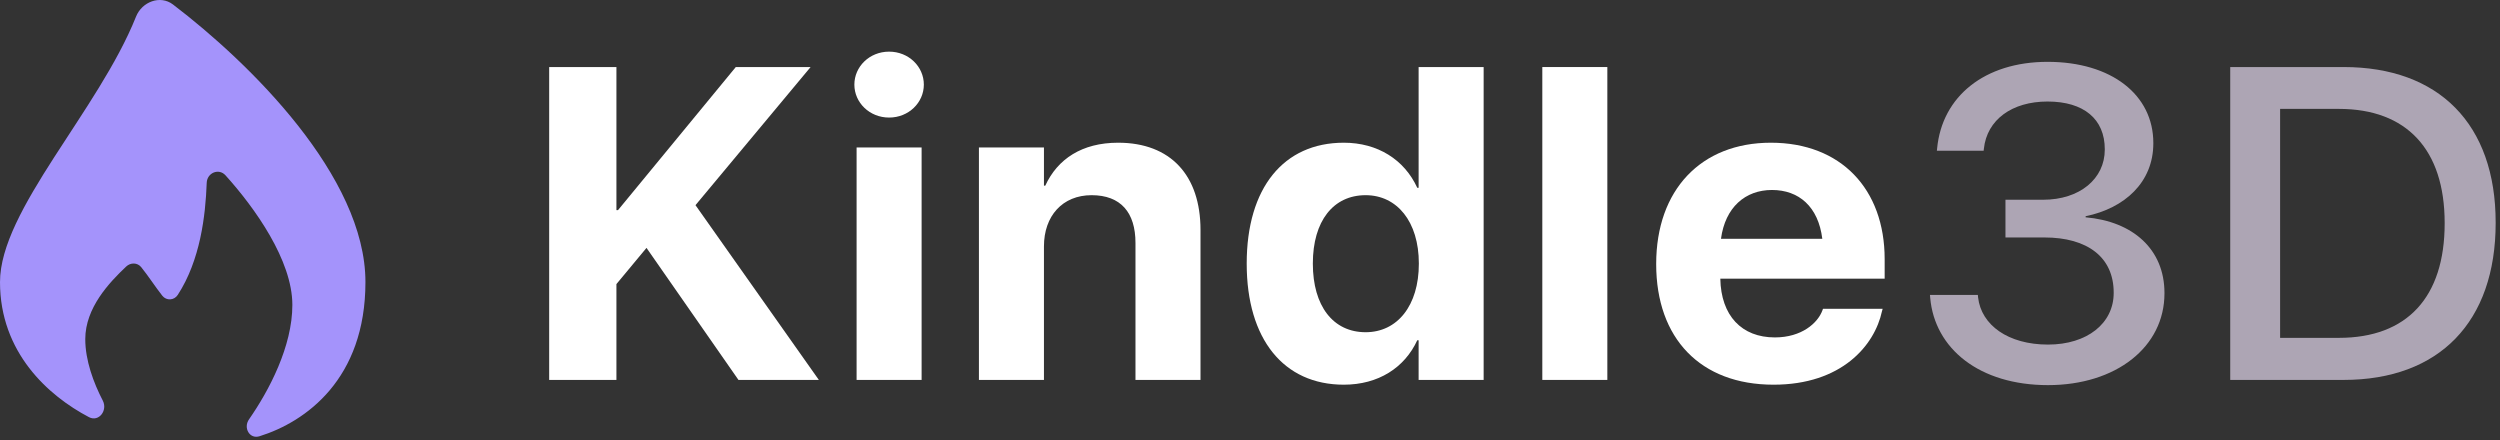 <svg width="284" height="50" viewBox="0 0 284 50" fill="none" xmlns="http://www.w3.org/2000/svg">
<rect x="0" y="0" width="284" height="50" fill="#333333" stroke="none"/>
<path d="M41.514 32.043C41.514 43.082 34.721 47.926 29.472 49.56C28.353 49.908 27.617 48.603 28.287 47.641C30.571 44.358 33.212 39.35 33.212 34.638C33.212 29.577 28.946 23.602 25.615 19.916C24.853 19.074 23.525 19.631 23.483 20.766C23.346 24.526 22.752 29.557 20.194 33.5C19.782 34.135 18.908 34.187 18.438 33.594C17.639 32.583 16.84 31.334 16.04 30.347C15.609 29.816 14.831 29.808 14.334 30.279C12.398 32.112 9.687 34.972 9.687 38.53C9.687 40.943 10.621 43.472 11.676 45.507C12.256 46.627 11.225 47.974 10.108 47.389C5.483 44.961 0 40.044 0 32.043C0 23.88 11.184 12.57 15.454 1.886C16.128 0.2 18.204 -0.593 19.648 0.508C28.396 7.171 41.514 20.051 41.514 32.043Z" fill="#A493FB"/>
<path d="M253.354 43.159V7.616H266.23C277.057 7.616 283.507 14.094 283.507 25.277V25.326C283.507 36.558 277.107 43.159 266.23 43.159H253.354ZM259.02 38.38H265.698C273.439 38.38 277.714 33.774 277.714 25.375V25.326C277.714 16.976 273.389 12.37 265.698 12.37H259.02V38.38Z" fill="#ADA5B4"/>
<path d="M232.652 43.75C224.861 43.75 219.776 39.612 219.27 33.824L219.245 33.504H224.684L224.709 33.775C225.063 36.927 228.124 39.144 232.652 39.144C237.105 39.144 240.115 36.73 240.115 33.282V33.233C240.115 29.218 237.13 26.976 232.248 26.976H227.821V22.691H232.096C236.27 22.691 239.103 20.301 239.103 17.001V16.951C239.103 13.528 236.725 11.533 232.602 11.533C228.554 11.533 225.721 13.602 225.367 16.902L225.342 17.124H220.029L220.055 16.878C220.611 10.941 225.468 7.025 232.602 7.025C239.862 7.025 244.618 10.769 244.618 16.237V16.286C244.618 20.695 241.38 23.651 236.928 24.562V24.686C242.291 25.154 245.883 28.306 245.883 33.282V33.331C245.883 39.415 240.393 43.75 232.652 43.75Z" fill="#ADA5B4"/>
<path d="M201.474 43.701C193.177 43.701 188.143 38.454 188.143 30.006V29.981C188.143 21.582 193.227 16.212 201.171 16.212C209.114 16.212 214.097 21.459 214.097 29.439V31.656H195.428C195.504 35.868 197.857 38.331 201.626 38.331C204.661 38.331 206.508 36.705 207.039 35.228L207.09 35.08H213.87L213.794 35.351C212.959 39.242 209.215 43.701 201.474 43.701ZM201.297 21.582C198.261 21.582 195.985 23.552 195.504 27.124H207.014C206.559 23.479 204.358 21.582 201.297 21.582Z" fill="white"/>
<path d="M175.207 43.159V7.616H182.594V43.159H175.207Z" fill="white"/>
<path d="M152.655 43.701C145.825 43.701 141.626 38.528 141.626 29.957V29.932C141.626 21.336 145.825 16.212 152.655 16.212C156.501 16.212 159.536 18.134 161.003 21.336H161.155V7.616H168.542V43.159H161.155V38.651H161.003C159.562 41.779 156.576 43.701 152.655 43.701ZM155.135 37.74C158.727 37.74 161.181 34.735 161.181 29.957V29.932C161.181 25.178 158.701 22.173 155.135 22.173C151.466 22.173 149.139 25.104 149.139 29.932V29.957C149.139 34.76 151.441 37.74 155.135 37.74Z" fill="white"/>
<path d="M111.206 43.159V16.754H118.593V21.089H118.745C120.136 18.06 122.919 16.212 127.017 16.212C132.987 16.212 136.377 19.932 136.377 26.114V43.159H128.99V27.592C128.99 24.144 127.32 22.173 124.006 22.173C120.692 22.173 118.593 24.538 118.593 27.986V43.159H111.206Z" fill="white"/>
<path d="M101.002 13.355C98.776 13.355 97.056 11.656 97.056 9.611C97.056 7.567 98.776 5.867 101.002 5.867C103.228 5.867 104.948 7.567 104.948 9.611C104.948 11.656 103.228 13.355 101.002 13.355ZM97.309 43.159V16.754H104.695V43.159H97.309Z" fill="white"/>
<path d="M62.387 43.159V7.616H70.026V23.873H70.204L83.586 7.616H92.085L79.007 23.306L93.021 43.159H83.889L73.442 28.159L70.026 32.272V43.159H62.387Z" fill="white"/>
</svg>
